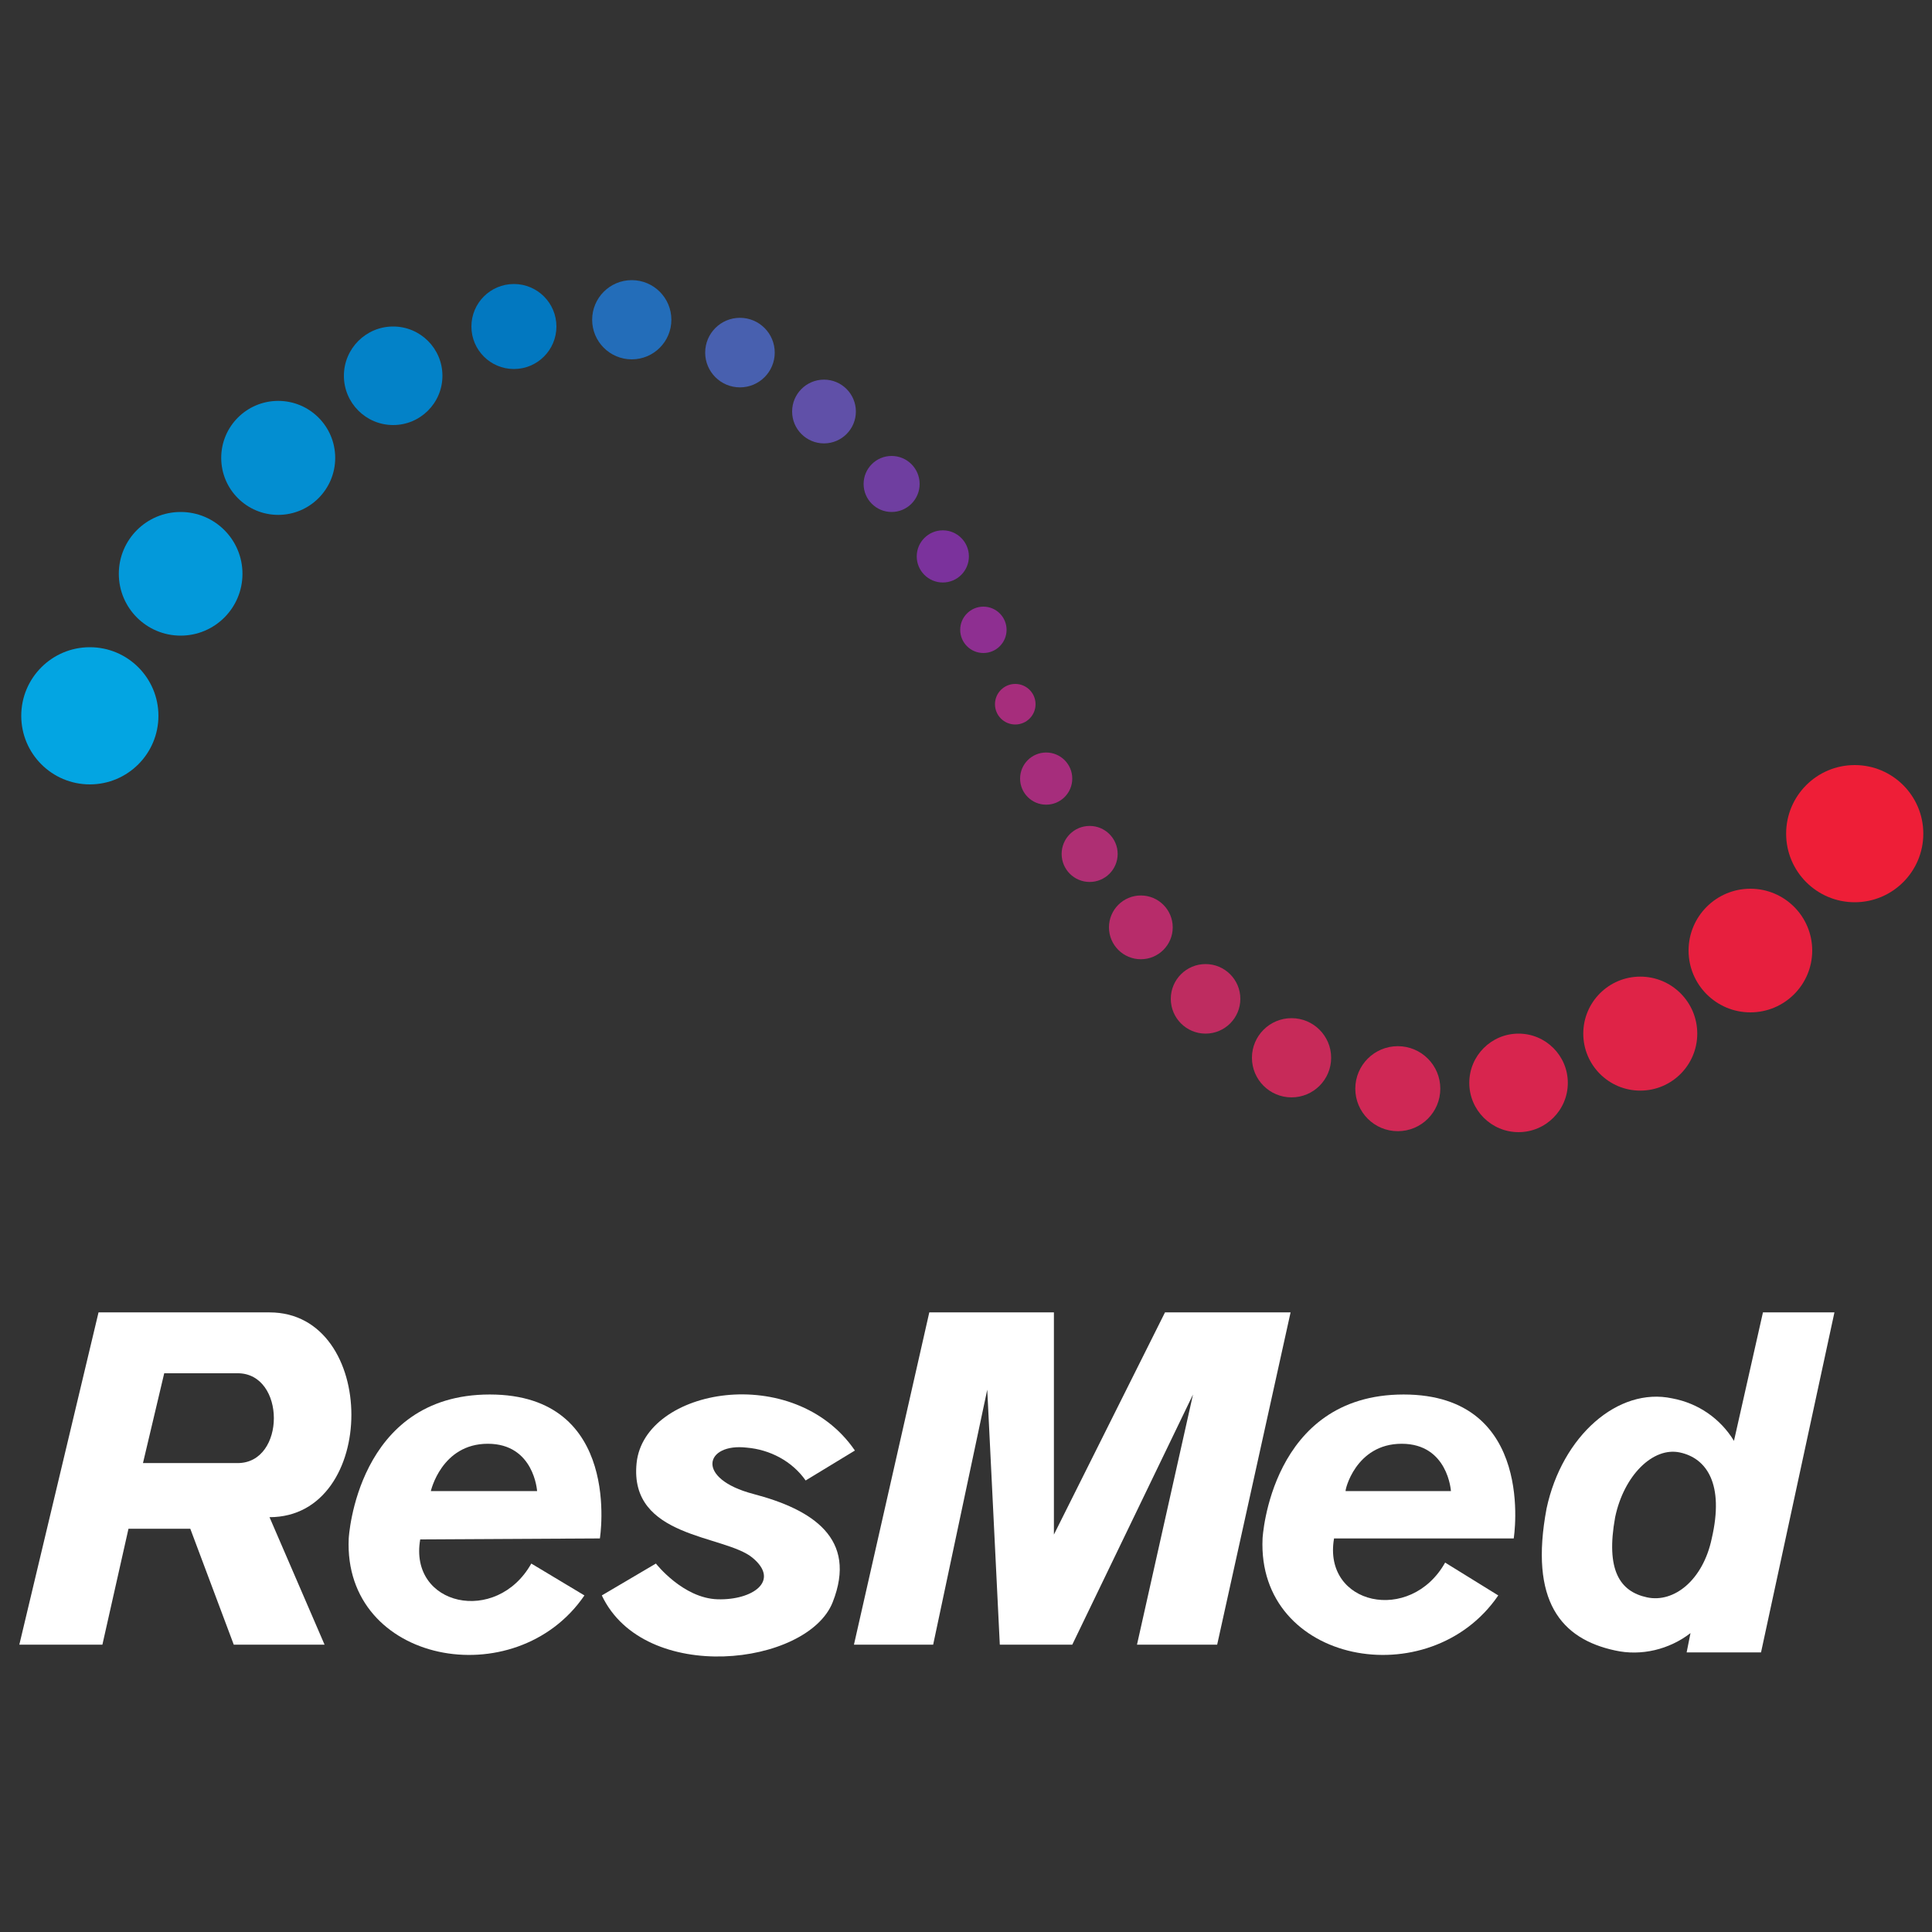 <?xml version="1.0" encoding="utf-8"?>
<!-- Generator: Adobe Illustrator 23.1.1, SVG Export Plug-In . SVG Version: 6.00 Build 0)  -->
<svg version="1.1" id="Layer_1" xmlns="http://www.w3.org/2000/svg" xmlns:xlink="http://www.w3.org/1999/xlink" x="0px" y="0px"
	 viewBox="0 0 200 200" style="enable-background:new 0 0 200 200;" xml:space="preserve">
<rect x="0" y="0" width="200" height="200" fill="#333333" stroke="none"/>
<style type="text/css">
	.st0{fill:#FFFFFF;}
	.st1{fill:#03A5E2;}
	.st2{fill:#0399DA;}
	.st3{fill:#038ED1;}
	.st4{fill:#0382C8;}
	.st5{fill:#0278C0;}
	.st6{fill:#236DB9;}
	.st7{fill:#4860AF;}
	.st8{fill:#6050A8;}
	.st9{fill:#6F3EA0;}
	.st10{fill:#7B329C;}
	.st11{fill:#8E2F91;}
	.st12{fill:#A62D7C;}
	.st13{fill:#EE1E37;}
	.st14{fill:#E71F3E;}
	.st15{fill:#DF2347;}
	.st16{fill:#D8254E;}
	.st17{fill:#CF2855;}
	.st18{fill:#C72A59;}
	.st19{fill:#BE2C60;}
	.st20{fill:#B72C6A;}
	.st21{fill:#AE2F73;}
	.st22{fill:none;}
</style>
<g transform="translate(2 29)">
	<g transform="translate(0 106.858)">
		<path class="st0" d="M60.3,29.3l5.6-3.3c0,0,2.8,3.6,6.4,3.7s6.5-1.9,3.6-4.3s-12.8-2-12-9.8s16.3-10.5,22.6-1.3l-5.1,3.1
			c-1.4-2-3.7-3.2-6.1-3.4c-4.3-0.5-5.4,3.2,0.7,4.8s10.8,4.6,8.2,11.2S64.7,38.6,60.3,29.3z"/>
		<path class="st0" d="M86.4,34.4L94.2,0h12.9v23l11.5-23h13l-7.6,34.4h-8.3l5.8-25.9L109,34.4h-7.5L100.2,8l-5.6,26.4H86.4z"/>
		<path class="st0" d="M180.5,0l-3,13.3c-1.4-2.3-3.7-3.9-6.4-4.4c-5.6-1.2-11.4,3.9-13,11.4c-1.8,9.6,1.5,13.5,7.1,14.7
			c2.7,0.6,5.6-0.1,7.8-1.8l-0.4,2h7.7L187.9,0L180.5,0z M175.2,23.4c-0.9,4.3-3.9,6.7-6.7,6.1s-4.3-2.8-3.3-8.3
			c0.9-4.3,3.9-7.3,6.7-6.7S176.5,17.8,175.2,23.4L175.2,23.4z"/>
		<path class="st0" d="M25.9,0H8.2L0,34.4h8.6l2.7-12h6.4l4.5,12h9.4l-5.7-13.2C37.2,21.2,37.2,0,25.9,0z M22.6,15.6h-9.8L15,6.3
			h7.6C27.6,6.3,27.6,15.6,22.6,15.6z"/>
		<path class="st0" d="M60.1,23.4c0,0,2.4-14.9-11.4-14.9S34.1,23.4,34.1,23.4c-0.6,13,17.3,16.3,24.4,5.9L53,26
			c-3.6,6.4-12.7,4.4-11.5-2.5L60.1,23.4z M48.5,13.6c4.8,0,5.1,4.9,5.1,4.9H42.6C42.6,18.5,43.7,13.6,48.5,13.6L48.5,13.6z"/>
		<path class="st0" d="M154.7,23.4c0,0,2.4-14.9-11.4-14.9s-14.6,14.9-14.6,14.9c-0.6,13,17.3,16.3,24.4,5.9l-5.5-3.4
			c-3.6,6.4-12.7,4.4-11.5-2.5L154.7,23.4z M143.1,13.6c4.8,0,5.1,4.9,5.1,4.9h-10.9C137.2,18.5,138.3,13.6,143.1,13.6L143.1,13.6z"
			/>
	</g>
	<ellipse class="st1" cx="7.3" cy="45.1" rx="7.1" ry="7.1"/>
	<ellipse class="st2" cx="16.7" cy="30.4" rx="6.4" ry="6.4"/>
	<ellipse class="st3" cx="26.8" cy="18.4" rx="5.9" ry="5.9"/>
	<circle class="st4" cx="38.7" cy="9.9" r="5.1"/>
	<circle class="st5" cx="51.2" cy="4.8" r="4.4"/>
	<circle class="st6" cx="63.4" cy="4.1" r="4.1"/>
	<ellipse class="st7" cx="74.6" cy="7.5" rx="3.6" ry="3.6"/>
	<ellipse class="st8" cx="83.3" cy="13.6" rx="3.3" ry="3.3"/>
	<ellipse class="st9" cx="90.3" cy="21.1" rx="2.9" ry="2.9"/>
	<ellipse class="st10" cx="95.6" cy="28.6" rx="2.7" ry="2.7"/>
	<ellipse class="st11" cx="99.8" cy="36.2" rx="2.4" ry="2.4"/>
	<circle class="st12" cx="103.1" cy="43.9" r="2.1"/>
	<ellipse class="st13" cx="190" cy="57.3" rx="7.1" ry="7.1"/>
	<ellipse class="st14" cx="179.2" cy="69.4" rx="6.4" ry="6.4"/>
	<ellipse class="st15" cx="167.8" cy="78" rx="5.9" ry="5.9"/>
	<circle class="st16" cx="155.2" cy="83.1" r="5.1"/>
	<circle class="st17" cx="142.7" cy="83.7" r="4.4"/>
	<circle class="st18" cx="131.7" cy="80.5" r="4.1"/>
	<ellipse class="st19" cx="122.8" cy="74.4" rx="3.6" ry="3.6"/>
	<ellipse class="st20" cx="116.1" cy="67" rx="3.3" ry="3.3"/>
	<ellipse class="st21" cx="110.8" cy="59.4" rx="2.9" ry="2.9"/>
	<ellipse class="st12" cx="106.3" cy="51.6" rx="2.7" ry="2.7"/>
</g>
<rect class="st22" width="200" height="200"/>
</svg>
